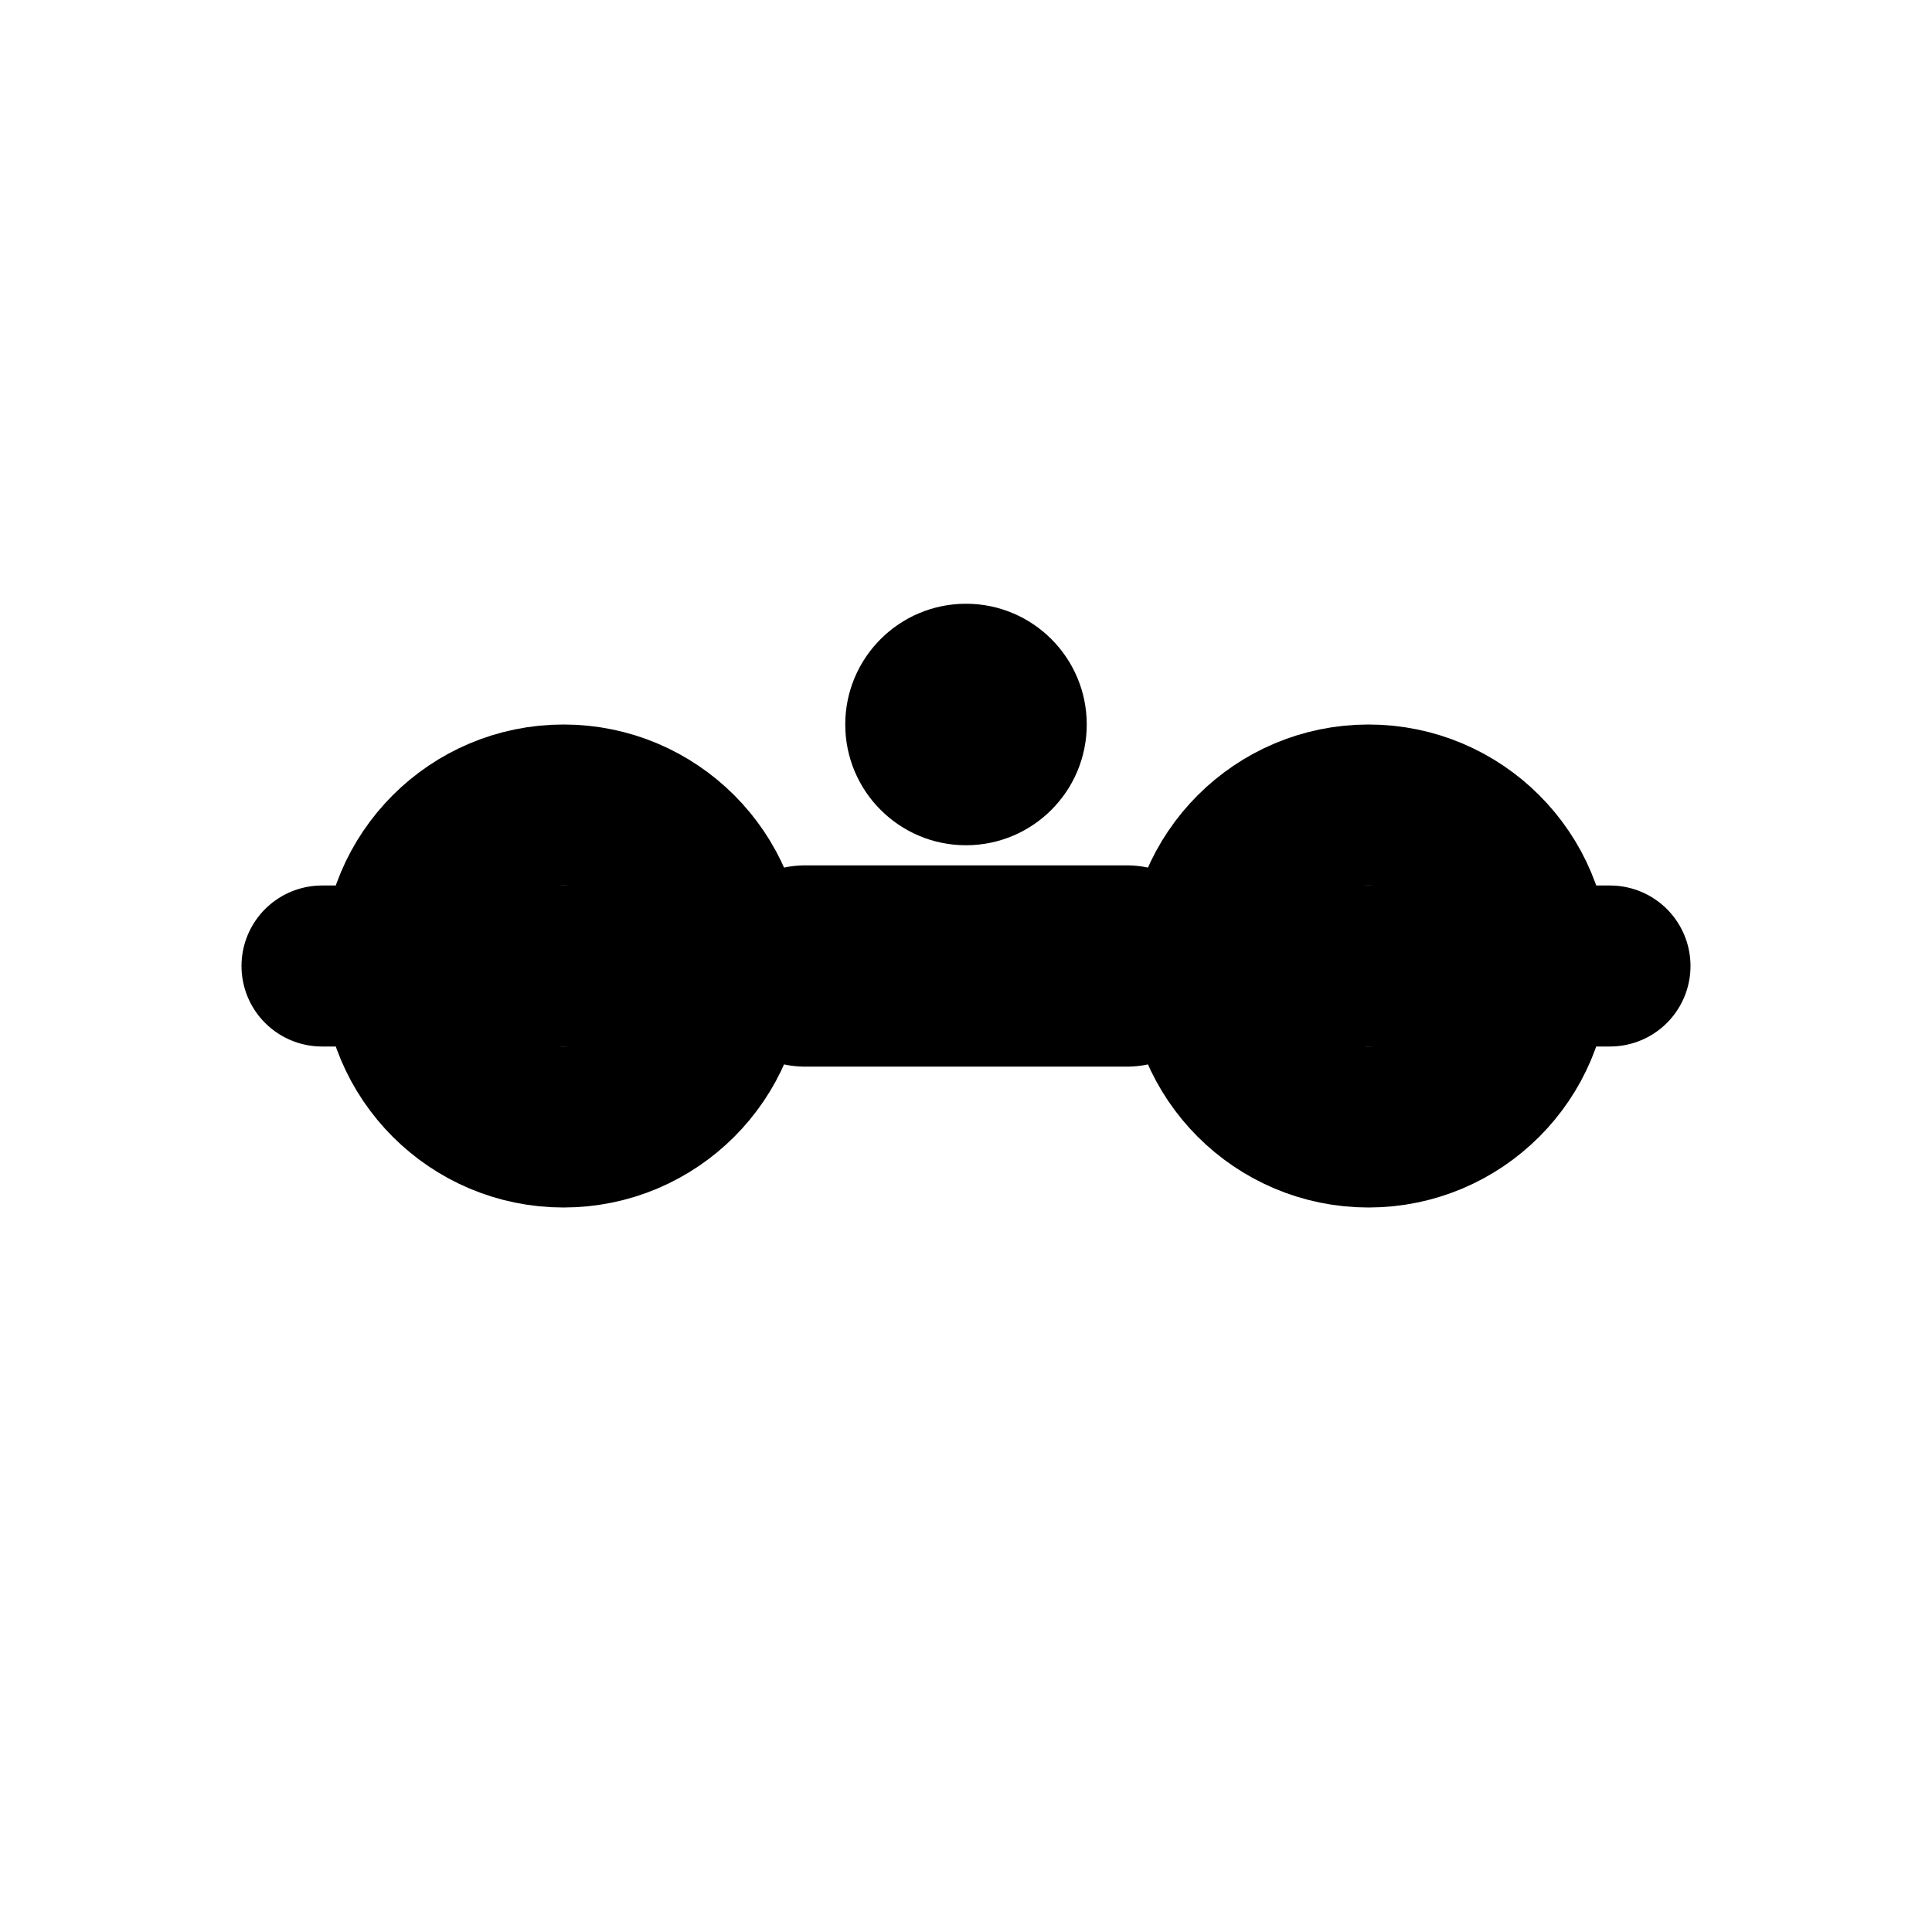 <svg viewBox="0 0 24 24" fill="none" xmlns="http://www.w3.org/2000/svg">
  <path d="M4 12H20" stroke="currentColor" stroke-width="2" stroke-linecap="round"/>
  <circle cx="7" cy="12" r="2" stroke="currentColor" stroke-width="2"/>
  <circle cx="17" cy="12" r="2" stroke="currentColor" stroke-width="2"/>
  <path d="M10 12H14" stroke="currentColor" stroke-width="2.5" stroke-linecap="round"/>
  <circle cx="12" cy="9" r="1.5" fill="currentColor"/>
</svg>

